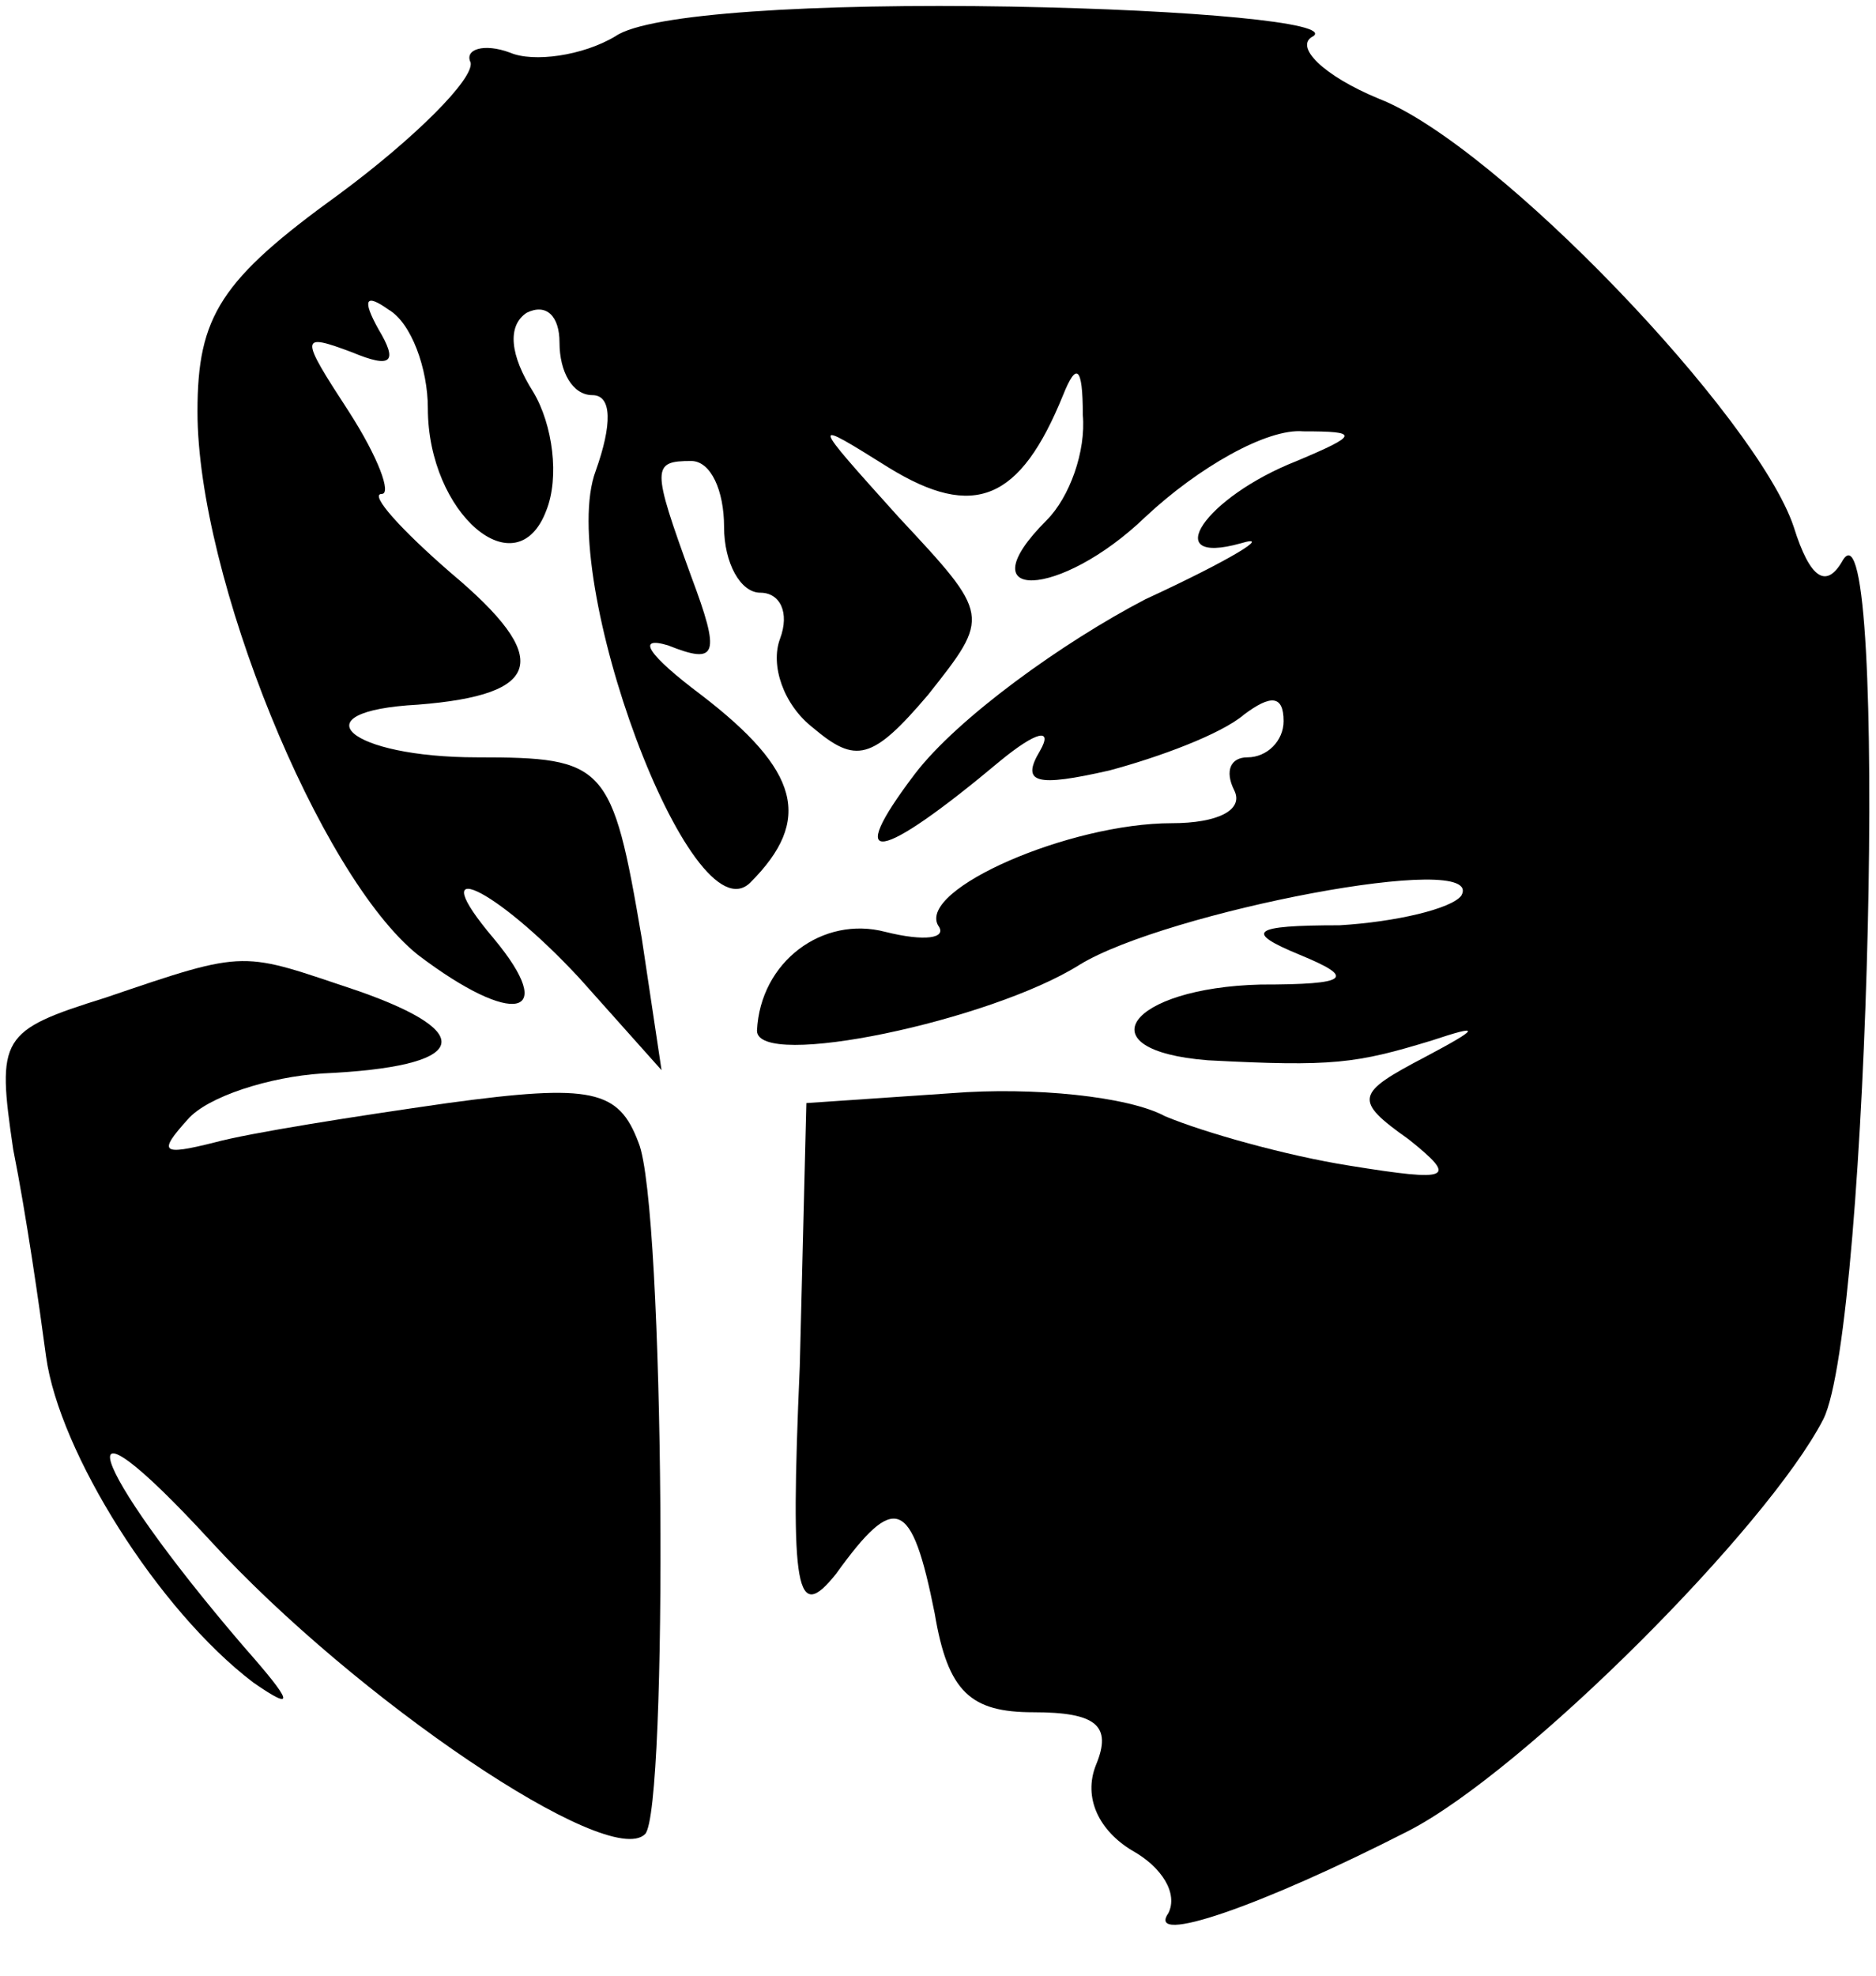 <?xml version="1.0" standalone="no"?>
<!DOCTYPE svg PUBLIC "-//W3C//DTD SVG 20010904//EN"
 "http://www.w3.org/TR/2001/REC-SVG-20010904/DTD/svg10.dtd">
<svg version="1.0" xmlns="http://www.w3.org/2000/svg"
 width="57pt" height="60pt" viewBox="0 0 57 60"
 preserveAspectRatio="xMidYMid meet">
<g transform="translate(0,60) scale(0.1,-0.1)"
fill="#000000" stroke="none">
<path d="M187 589 c-10 -6 -25 -8 -32 -5 -8 3 -14 1 -12 -3 1 -5 -17 -23 -40
-40 -36 -26 -43 -37 -43 -66 0 -50 37 -141 67 -165 29 -22 43 -19 23 5 -22 26
0 16 26 -12 l25 -28 -6 40 c-9 53 -11 55 -50 55 -39 0 -55 14 -18 16 38 3 41
14 10 40 -15 13 -25 24 -21 24 3 0 -1 11 -10 25 -15 23 -15 24 1 18 12 -5 14
-3 8 7 -5 9 -4 11 3 6 7 -4 12 -18 12 -30 0 -32 27 -55 36 -31 4 10 2 26 -4
36 -7 11 -8 20 -2 24 6 3 10 -1 10 -9 0 -9 4 -16 10 -16 6 0 6 -9 1 -23 -12
-32 29 -143 47 -125 19 19 15 34 -15 57 -16 12 -20 18 -10 15 15 -6 16 -3 7
21 -12 33 -12 35 0 35 6 0 10 -9 10 -20 0 -11 5 -20 11 -20 6 0 9 -6 6 -14 -3
-8 1 -20 10 -27 13 -11 18 -10 35 10 19 24 19 24 -9 54 -27 30 -27 30 -3 15
26 -16 40 -10 53 22 4 10 6 9 6 -6 1 -11 -4 -25 -11 -32 -25 -25 4 -24 30 1
16 15 37 27 48 26 17 0 17 -1 -2 -9 -28 -11 -42 -32 -17 -25 10 3 -3 -5 -29
-17 -25 -13 -57 -36 -70 -53 -22 -29 -11 -27 26 4 11 9 16 10 12 3 -6 -10 -1
-11 21 -6 15 4 34 11 41 17 8 6 12 6 12 -2 0 -6 -5 -11 -11 -11 -5 0 -7 -4 -4
-10 3 -6 -5 -10 -19 -10 -31 0 -77 -20 -71 -31 3 -4 -4 -5 -16 -2 -19 5 -38
-9 -39 -30 0 -12 71 3 98 20 26 16 124 35 116 21 -3 -4 -20 -8 -37 -9 -27 0
-29 -2 -12 -9 17 -7 15 -9 -12 -9 -40 -1 -54 -20 -16 -23 38 -2 45 -1 68 6 15
5 15 4 -2 -5 -21 -11 -22 -13 -5 -25 15 -12 13 -13 -18 -8 -19 3 -44 10 -56
15 -11 6 -40 9 -65 7 l-44 -3 -2 -80 c-3 -69 -1 -78 11 -63 18 25 23 23 30
-12 4 -24 11 -30 30 -30 19 0 24 -4 19 -16 -4 -10 1 -20 11 -26 9 -5 14 -13
11 -19 -7 -10 28 2 73 25 35 18 109 92 126 125 14 28 20 283 6 261 -5 -9 -10
-6 -15 10 -11 33 -90 116 -126 130 -17 7 -26 16 -20 19 6 4 -36 8 -92 9 -59 1
-110 -2 -120 -9z"/>
<path d="M32 297 c-32 -10 -33 -12 -28 -46 4 -20 8 -48 10 -63 4 -29 34 -77
63 -99 13 -9 12 -6 -3 11 -48 56 -56 82 -10 32 44 -48 121 -100 132 -89 7 7 6
191 -2 210 -6 16 -14 18 -58 12 -28 -4 -60 -9 -71 -12 -16 -4 -17 -3 -8 7 6 7
25 13 41 14 44 2 48 12 11 25 -36 12 -33 13 -77 -2z"/>
</g>
</svg>
